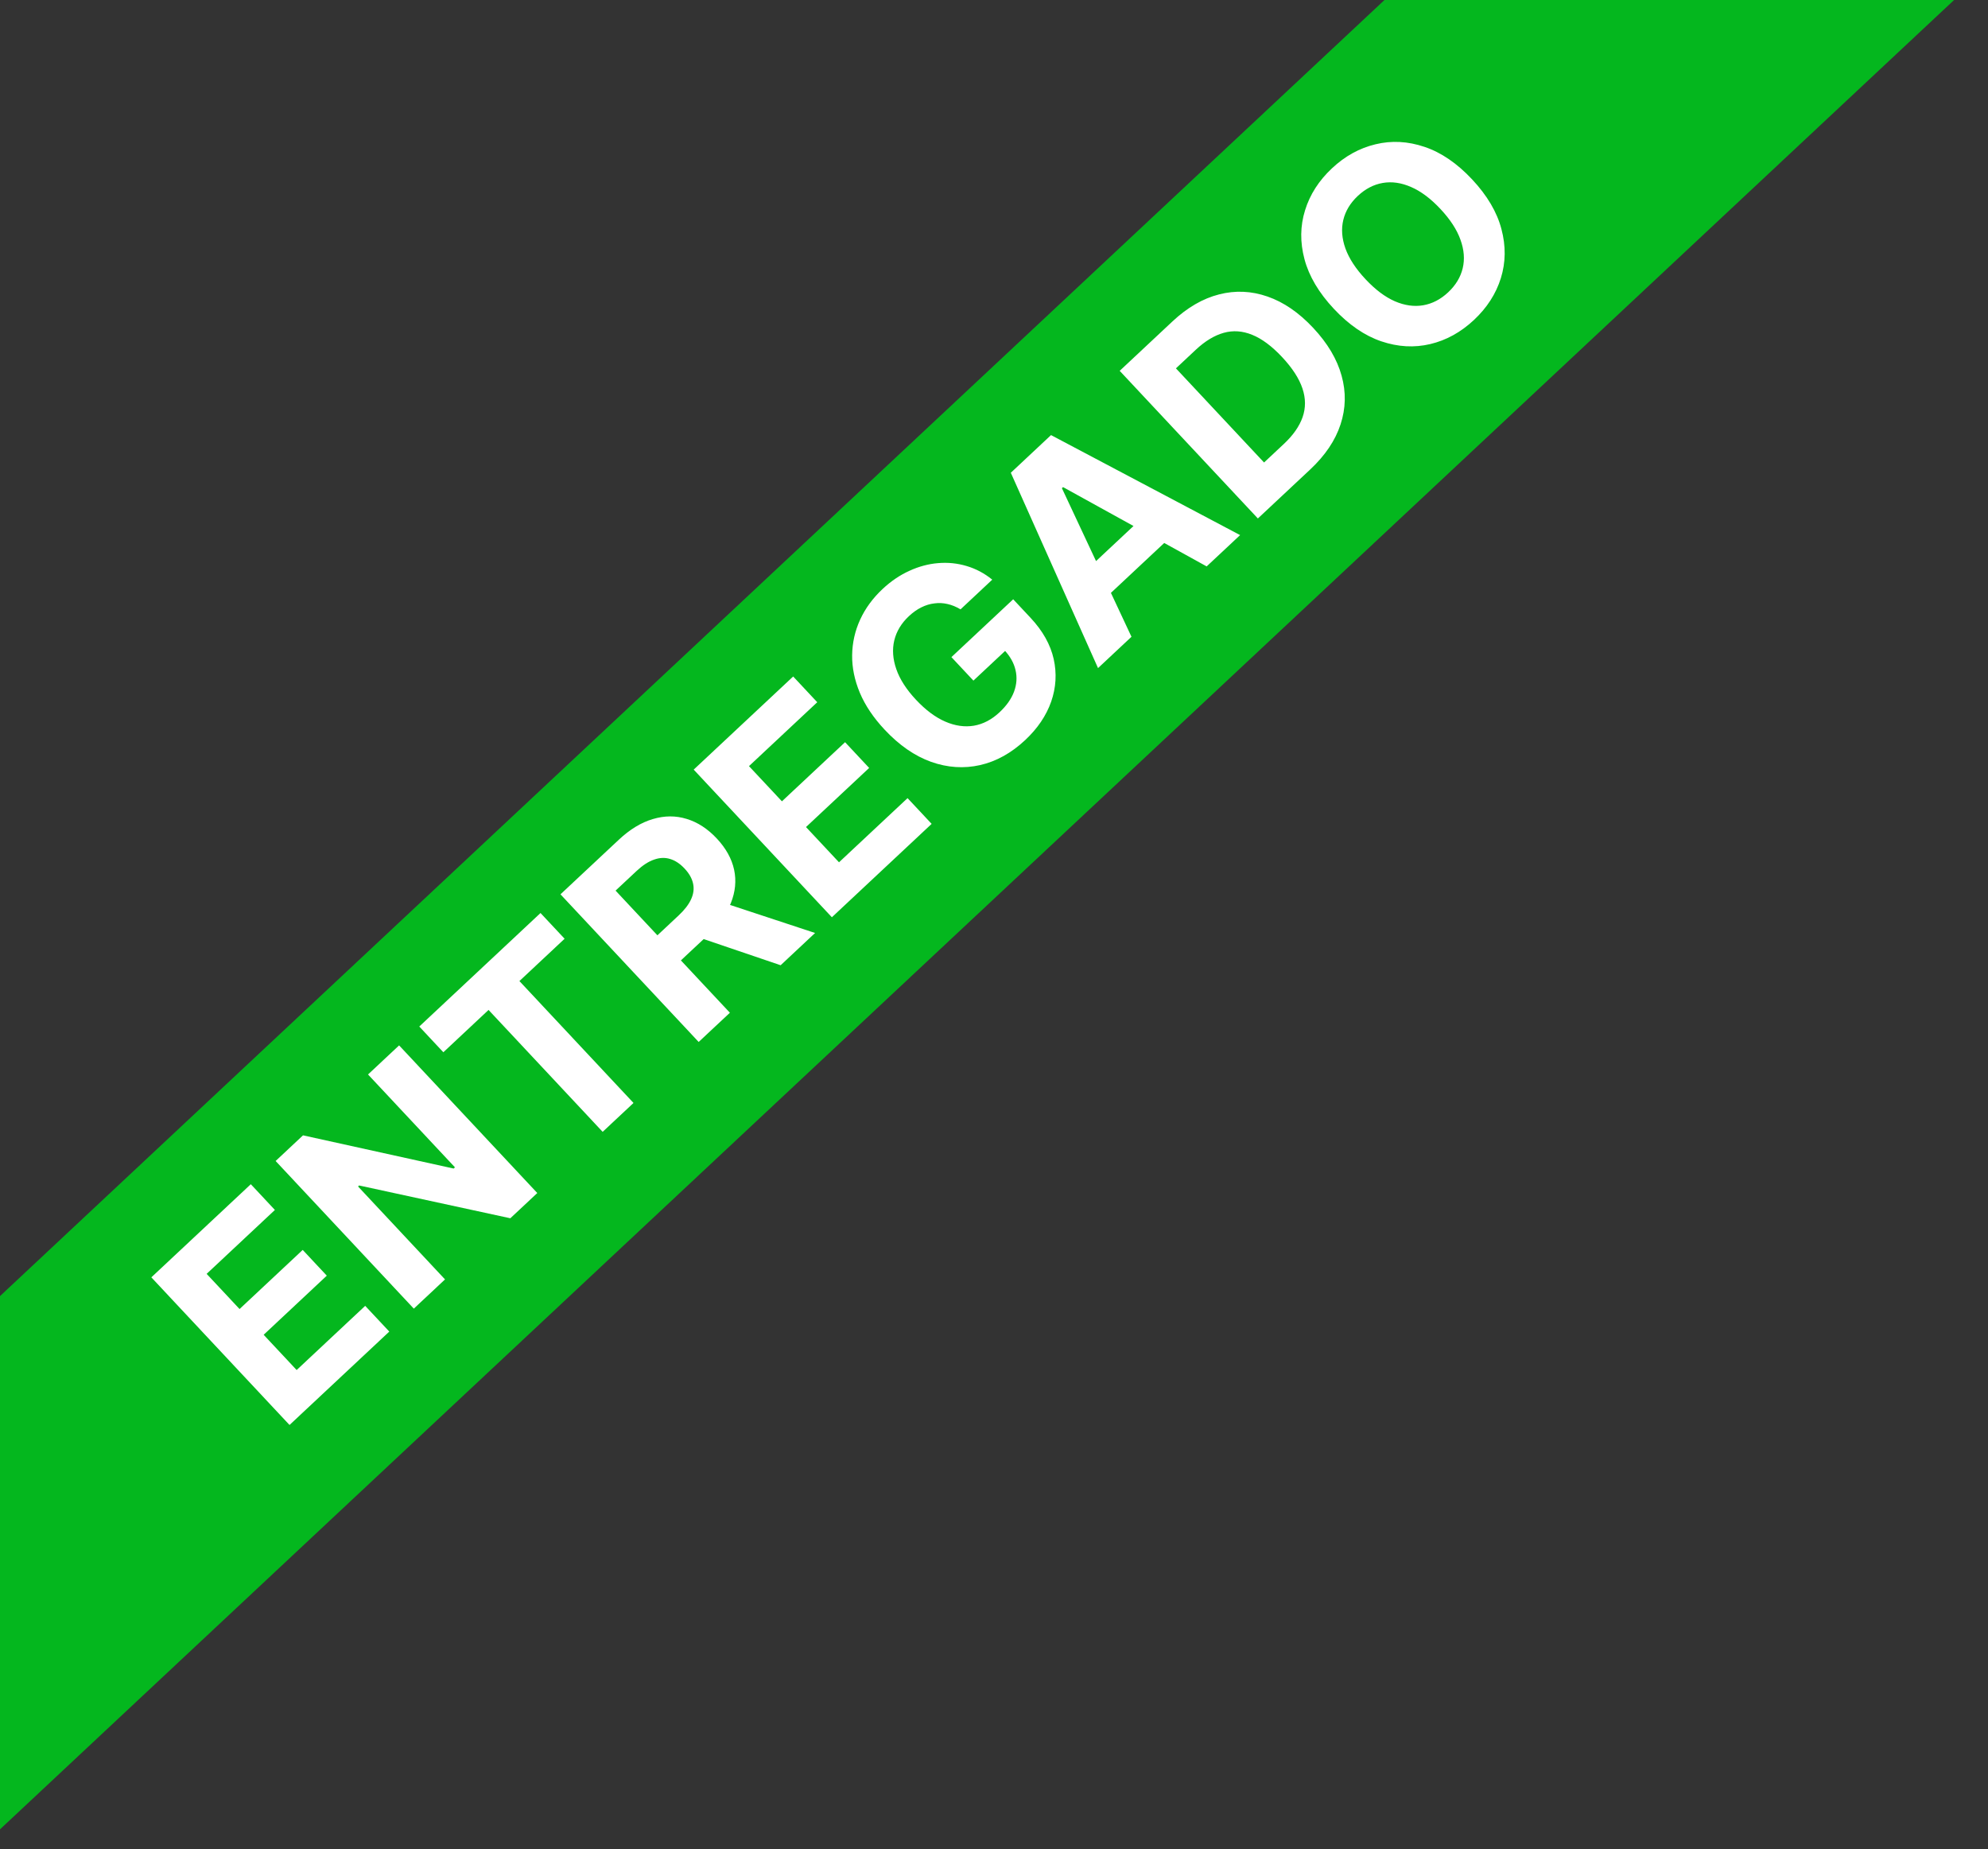 <svg width="143" height="133" viewBox="0 0 143 133" fill="none" xmlns="http://www.w3.org/2000/svg">
<rect x="0" y="0" width="143" height="133" fill="#333333" stroke="none"/>
<g clip-path="url(#clip0_94_21)">
<path d="M123.091 -22L-20 111.943L-0.865 132.385L142.226 -1.559L123.091 -22Z" fill="#04B71E"/>
<path d="M20.826 102.492L10.886 91.873L18.041 85.175L19.774 87.026L14.864 91.623L17.232 94.153L21.774 89.901L23.507 91.752L18.965 96.004L21.338 98.54L26.269 93.924L28.002 95.775L20.826 102.492ZM28.708 75.19L38.648 85.809L36.709 87.624L25.833 85.266L25.755 85.338L32.011 92.022L29.766 94.124L19.826 83.505L21.796 81.66L32.631 84.048L32.725 83.961L26.473 77.282L28.708 75.19ZM31.891 75.684L30.159 73.833L38.88 65.669L40.613 67.52L37.362 70.563L45.569 79.331L43.35 81.408L35.142 72.64L31.891 75.684ZM50.256 74.943L40.316 64.324L44.506 60.403C45.308 59.652 46.126 59.155 46.962 58.911C47.798 58.661 48.608 58.657 49.394 58.901C50.18 59.138 50.902 59.607 51.559 60.309C52.219 61.014 52.635 61.763 52.806 62.556C52.974 63.346 52.896 64.145 52.571 64.955C52.249 65.762 51.681 66.547 50.865 67.311L48.06 69.936L46.371 68.132L48.813 65.846C49.242 65.445 49.543 65.053 49.716 64.67C49.89 64.287 49.935 63.913 49.854 63.549C49.775 63.181 49.573 62.823 49.246 62.474C48.916 62.121 48.567 61.89 48.199 61.781C47.834 61.668 47.45 61.684 47.046 61.828C46.643 61.966 46.226 62.237 45.794 62.641L44.279 64.058L52.502 72.842L50.256 74.943ZM51.468 64.743L58.63 67.105L56.152 69.425L49.046 67.01L51.468 64.743ZM59.838 65.974L49.898 55.355L57.054 48.657L58.786 50.508L53.876 55.104L56.245 57.635L60.787 53.383L62.52 55.234L57.977 59.486L60.351 62.021L65.282 57.406L67.014 59.257L59.838 65.974ZM69.093 43.828C68.784 43.643 68.474 43.516 68.161 43.445C67.845 43.371 67.529 43.355 67.213 43.399C66.897 43.435 66.584 43.53 66.274 43.684C65.967 43.835 65.669 44.046 65.379 44.318C64.836 44.826 64.485 45.407 64.326 46.062C64.171 46.713 64.22 47.403 64.474 48.132C64.725 48.857 65.196 49.59 65.888 50.329C66.581 51.069 67.282 51.593 67.992 51.901C68.702 52.209 69.391 52.307 70.058 52.196C70.722 52.08 71.333 51.76 71.893 51.236C72.401 50.761 72.751 50.264 72.942 49.748C73.134 49.225 73.169 48.709 73.049 48.199C72.932 47.686 72.661 47.203 72.237 46.75L72.757 46.391L70.019 48.953L68.437 47.263L72.88 43.103L74.133 44.441C75.006 45.374 75.56 46.361 75.794 47.4C76.024 48.436 75.963 49.459 75.612 50.469C75.257 51.476 74.634 52.397 73.742 53.232C72.746 54.164 71.666 54.763 70.502 55.029C69.334 55.292 68.159 55.215 66.977 54.797C65.795 54.373 64.68 53.601 63.632 52.481C62.826 51.62 62.232 50.736 61.85 49.829C61.468 48.915 61.284 48.012 61.296 47.118C61.309 46.224 61.501 45.372 61.873 44.564C62.245 43.755 62.782 43.023 63.483 42.366C64.085 41.803 64.727 41.367 65.411 41.058C66.091 40.745 66.781 40.56 67.479 40.503C68.181 40.443 68.866 40.512 69.532 40.712C70.196 40.908 70.81 41.234 71.374 41.692L69.093 43.828ZM81.389 45.801L78.983 48.053L72.709 34.003L75.602 31.294L89.203 38.487L86.797 40.739L76.468 35.036L76.385 35.114L81.389 45.801ZM77.331 41.768L83.014 36.449L84.655 38.201L78.972 43.521L77.331 41.768ZM94.245 33.767L90.481 37.291L80.541 26.672L84.336 23.119C85.404 22.119 86.523 21.471 87.692 21.174C88.857 20.875 90.018 20.926 91.174 21.329C92.333 21.73 93.429 22.481 94.461 23.584C95.496 24.69 96.177 25.836 96.503 27.023C96.832 28.206 96.807 29.374 96.427 30.527C96.051 31.677 95.324 32.757 94.245 33.767ZM90.925 33.265L92.351 31.93C93.015 31.309 93.463 30.669 93.696 30.01C93.929 29.345 93.927 28.656 93.689 27.945C93.451 27.227 92.962 26.472 92.221 25.68C91.486 24.896 90.77 24.363 90.073 24.082C89.379 23.798 88.695 23.75 88.022 23.939C87.35 24.128 86.681 24.533 86.018 25.154L84.587 26.494L90.925 33.265ZM105.892 12.903C106.976 14.061 107.679 15.251 108 16.475C108.325 17.695 108.311 18.872 107.959 20.006C107.607 21.133 106.962 22.135 106.026 23.012C105.082 23.895 104.034 24.474 102.883 24.747C101.732 25.021 100.558 24.955 99.362 24.551C98.166 24.146 97.028 23.366 95.947 22.212C94.863 21.054 94.159 19.865 93.834 18.645C93.509 17.425 93.523 16.251 93.875 15.124C94.224 13.993 94.87 12.986 95.814 12.103C96.75 11.226 97.794 10.651 98.946 10.377C100.097 10.097 101.271 10.159 102.467 10.564C103.666 10.965 104.808 11.745 105.892 12.903ZM103.616 15.034C102.914 14.283 102.209 13.756 101.502 13.451C100.799 13.143 100.121 13.046 99.467 13.158C98.813 13.27 98.215 13.581 97.672 14.089C97.13 14.597 96.781 15.173 96.626 15.818C96.47 16.462 96.521 17.148 96.779 17.873C97.04 18.595 97.521 19.331 98.223 20.081C98.925 20.831 99.628 21.36 100.332 21.668C101.038 21.973 101.719 22.069 102.372 21.957C103.026 21.844 103.624 21.534 104.167 21.026C104.709 20.518 105.058 19.942 105.214 19.297C105.369 18.652 105.316 17.969 105.055 17.247C104.798 16.521 104.318 15.784 103.616 15.034Z" fill="white"/>
</g>
<defs>
<clipPath id="clip0_94_21">
<rect width="162.23" height="154.39" fill="white" transform="translate(-20 -22)"/>
</clipPath>
</defs>
</svg>
